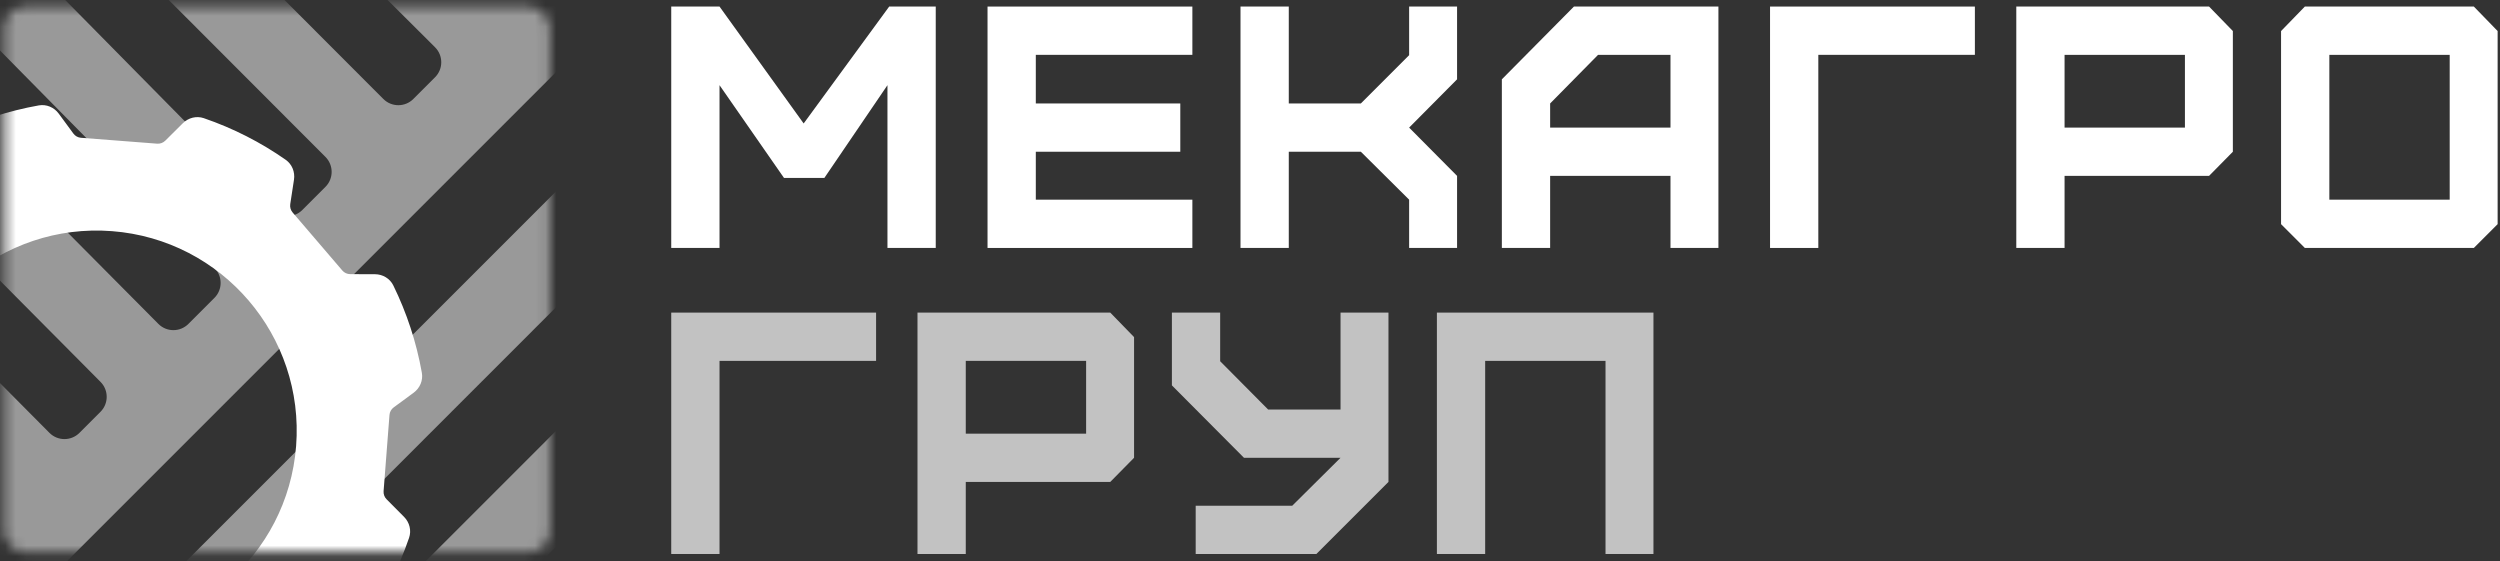<svg width="236" height="53" viewBox="0 0 236 53" fill="none" xmlns="http://www.w3.org/2000/svg">
<rect x="0" y="0" width="236" height="53" fill="#333333" stroke="none"/>
<mask id="mask0_457_10" style="mask-type:alpha" maskUnits="userSpaceOnUse" x="0" y="0" width="52" height="53">
<rect x="0.389" y="0.625" width="51.515" height="51.515" rx="2" fill="#6BCD85"/>
</mask>
<g mask="url(#mask0_457_10)">
<path fill-rule="evenodd" clip-rule="evenodd" d="M41.071 7.292C41.852 6.51 41.851 5.242 41.068 4.461L15.993 -20.529C15.211 -21.309 15.209 -22.575 15.988 -23.357L18.622 -26C19.402 -26.783 20.669 -26.785 21.451 -26.005L46.54 -1.001C47.321 -0.222 48.586 -0.223 49.366 -1.003L52.001 -3.638C52.782 -4.419 54.048 -4.419 54.829 -3.638L57.468 -0.999C58.249 -0.218 58.249 1.048 57.468 1.829L-11.91 71.207C-12.691 71.988 -13.957 71.988 -14.738 71.207L-17.377 68.568C-18.158 67.787 -18.158 66.521 -17.377 65.74L-0.797 49.159C-0.018 48.38 -0.015 47.118 -0.792 46.336L-25.364 21.593C-26.142 20.809 -26.138 19.543 -25.354 18.764L-22.707 16.135C-21.923 15.357 -20.657 15.361 -19.878 16.145L4.665 40.859C5.446 41.645 6.716 41.647 7.499 40.864L9.487 38.875C10.266 38.096 10.269 36.834 9.492 36.052L-15.206 11.182C-15.984 10.399 -15.98 9.132 -15.196 8.354L-12.548 5.724C-11.764 4.946 -10.498 4.951 -9.72 5.734L14.949 30.575C15.73 31.361 17 31.363 17.783 30.58L20.242 28.12C21.02 27.343 21.024 26.084 20.252 25.302L-4.051 0.659C-4.827 -0.127 -4.818 -1.393 -4.032 -2.169L-1.375 -4.789C-0.589 -5.565 0.678 -5.556 1.453 -4.77L25.7 19.815C26.479 20.605 27.753 20.61 28.538 19.825L30.722 17.641C31.503 16.86 31.503 15.594 30.723 14.813L5.825 -10.122C5.044 -10.903 5.045 -12.17 5.827 -12.95L8.467 -15.587C9.249 -16.367 10.515 -16.366 11.296 -15.585L36.188 9.344C36.969 10.126 38.236 10.127 39.017 9.345L41.071 7.292ZM69.506 9.159C70.287 9.94 70.287 11.206 69.506 11.987L0.128 81.365C-0.653 82.146 -1.919 82.146 -2.7 81.365L-5.339 78.726C-6.12 77.945 -6.12 76.679 -5.339 75.898L64.039 6.52C64.82 5.739 66.086 5.739 66.867 6.52L69.506 9.159ZM82.765 18.503C83.546 19.284 83.546 20.551 82.765 21.332L13.387 90.709C12.606 91.49 11.34 91.49 10.559 90.709L7.92 88.071C7.139 87.29 7.139 86.023 7.92 85.242L77.297 15.865C78.079 15.084 79.345 15.084 80.126 15.865L82.765 18.503Z" fill="white" fill-opacity="0.5"/>
<path d="M6.928 12.609C7.098 12.84 7.359 12.985 7.645 13.007L14.833 13.563C15.118 13.585 15.399 13.482 15.602 13.28L17.262 11.631C17.782 11.114 18.546 10.918 19.239 11.155C22.023 12.108 24.618 13.439 26.97 15.084C27.571 15.505 27.863 16.237 27.752 16.962L27.399 19.271C27.356 19.554 27.439 19.842 27.625 20.059L32.315 25.535C32.501 25.752 32.773 25.878 33.059 25.879L35.395 25.886C36.128 25.888 36.807 26.289 37.13 26.948C38.393 29.525 39.31 32.295 39.823 35.191C39.951 35.913 39.64 36.638 39.049 37.072L37.165 38.457C36.934 38.627 36.789 38.888 36.767 39.173L36.211 46.362C36.188 46.647 36.291 46.928 36.493 47.131L38.142 48.791C38.659 49.311 38.855 50.074 38.617 50.768C37.665 53.551 36.334 56.147 34.689 58.499C34.268 59.1 33.536 59.392 32.811 59.281L30.503 58.928C30.22 58.885 29.931 58.968 29.714 59.154L24.238 63.843C24.021 64.03 23.895 64.301 23.895 64.588L23.887 66.924C23.885 67.657 23.484 68.335 22.825 68.658C20.248 69.922 17.479 70.839 14.582 71.352C13.86 71.48 13.135 71.169 12.701 70.577L11.317 68.694C11.147 68.463 10.885 68.317 10.599 68.295L3.411 67.739C3.126 67.717 2.845 67.82 2.642 68.022L0.983 69.671C0.463 70.188 -0.301 70.384 -0.995 70.146C-3.778 69.194 -6.374 67.862 -8.726 66.218C-9.327 65.797 -9.619 65.065 -9.508 64.34L-9.155 62.032C-9.112 61.749 -9.194 61.46 -9.38 61.242L-14.07 55.767C-14.257 55.55 -14.529 55.424 -14.815 55.423L-17.151 55.416C-17.884 55.414 -18.562 55.012 -18.885 54.354C-20.149 51.777 -21.066 49.008 -21.579 46.111C-21.707 45.388 -21.396 44.664 -20.804 44.23L-18.92 42.846C-18.689 42.676 -18.544 42.414 -18.521 42.128L-17.965 34.94C-17.944 34.654 -18.047 34.373 -18.249 34.17L-19.898 32.512C-20.415 31.991 -20.611 31.228 -20.373 30.534C-19.421 27.751 -18.09 25.155 -16.445 22.803C-16.024 22.202 -15.292 21.91 -14.567 22.021L-12.258 22.374C-11.975 22.417 -11.687 22.335 -11.47 22.149L-5.994 17.458C-5.777 17.272 -5.65 17 -5.65 16.714L-5.643 14.378C-5.641 13.645 -5.239 12.966 -4.581 12.643C-2.004 11.38 0.766 10.463 3.662 9.95C4.385 9.822 5.109 10.133 5.543 10.724L6.928 12.609ZM10.579 21.821C0.18 21.017 -8.903 28.796 -9.708 39.196C-10.512 49.595 -2.733 58.678 7.667 59.482C18.066 60.286 27.149 52.508 27.953 42.108C28.758 31.709 20.979 22.626 10.579 21.821Z" fill="white"/>
</g>
<path d="M140.2 52.297H135.643V29.51H156.086V52.297H151.561V34.067H140.2V52.297Z" fill="white" fill-opacity="0.7"/>
<path d="M112.873 52.297V47.74H121.988L126.546 43.215H117.431L110.627 36.379V29.51H115.184V34.1L119.709 38.657H126.546V29.51H131.071V45.494L124.267 52.297H112.873Z" fill="white" fill-opacity="0.7"/>
<path d="M91.169 40.936H102.53V34.067H91.169V40.936ZM91.169 52.297H86.611V29.51H104.809L107.055 31.821V43.215L104.809 45.494H91.169V52.297Z" fill="white" fill-opacity="0.7"/>
<path d="M67.923 52.297H63.365V29.51H82.702V34.067H67.923V52.297Z" fill="white" fill-opacity="0.7"/>
<path d="M219.89 18.849H231.251V5.177H219.89V18.849ZM233.53 23.407H217.578L215.332 21.16V2.93L217.578 0.619H233.53L235.776 2.93V21.16L233.53 23.407Z" fill="white"/>
<path d="M194.895 12.046H206.257V5.177H194.895V12.046ZM194.895 23.407H190.338V0.619H208.535L210.782 2.93V14.324L208.535 16.603H194.895V23.407Z" fill="white"/>
<path d="M171.649 23.407H167.092V0.619H186.429V5.177H171.649V23.407Z" fill="white"/>
<path d="M146.333 12.046H157.694V5.177H150.858L146.333 9.767V12.046ZM146.333 23.407H141.775V7.488L148.579 0.619H162.219V23.407H157.694V16.603H146.333V23.407Z" fill="white"/>
<path d="M121.661 23.407H117.104V0.619H121.661V9.767H128.465L133.022 5.209V0.619H137.547V7.488L133.022 12.046L137.547 16.603V23.407H133.022V18.849L128.465 14.324H121.661V23.407Z" fill="white"/>
<path d="M112.56 23.407H93.223V0.619H112.56V5.177H97.78V9.767H111.42V14.324H97.78V18.849H112.56V23.407Z" fill="white"/>
<path d="M67.923 23.407H63.365V0.619H67.923L75.866 11.655L83.939 0.619H88.334V23.407H83.776V8.041L77.819 16.798H74.01L67.923 8.041V23.407Z" fill="white"/>
</svg>
